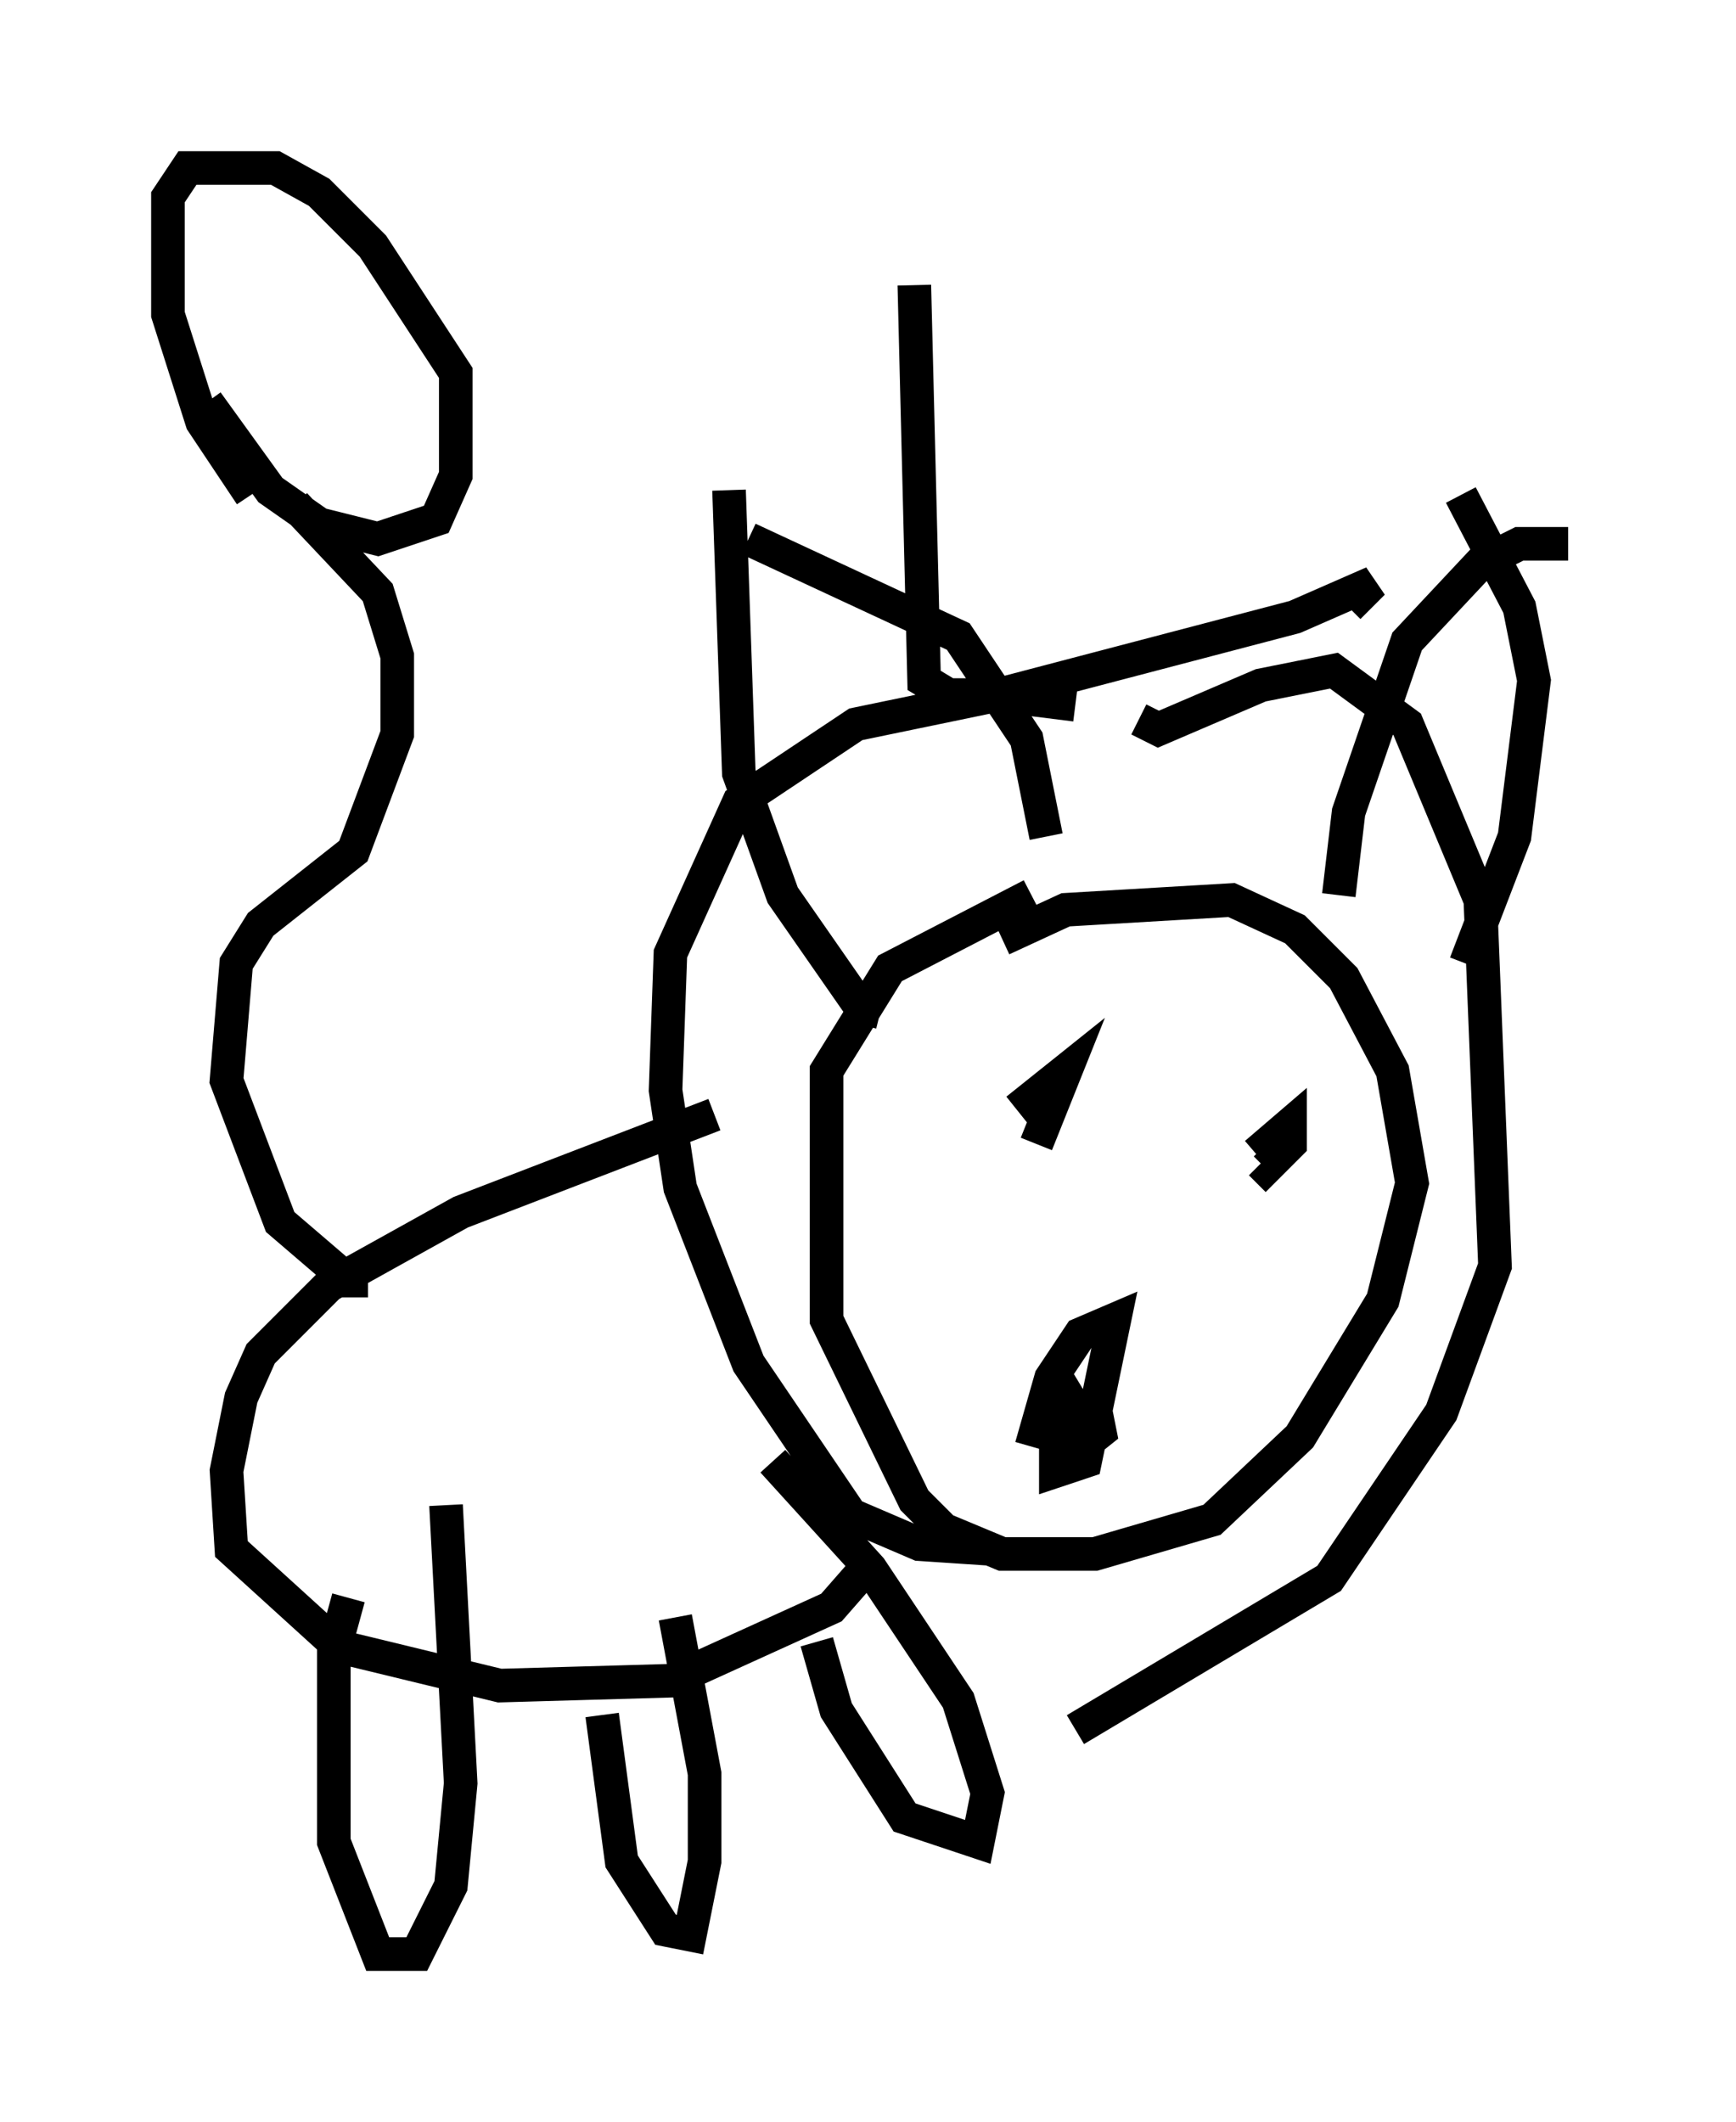 <?xml version="1.0" encoding="utf-8" ?>
<svg baseProfile="full" height="63.162" version="1.1" width="51.687" xmlns="http://www.w3.org/2000/svg" xmlns:ev="http://www.w3.org/2001/xml-events" xmlns:xlink="http://www.w3.org/1999/xlink"><defs /><rect fill="white" height="63.162" width="51.687" x="0" y="0" /><path d="M33.905, 21.704 m-1.888, -0.726 l-2.324, -0.291 -4.212, 0.872 l-3.486, 2.324 -2.034, 4.503 l-0.145, 4.067 0.436, 2.905 l2.034, 5.229 3.05, 4.503 l2.034, 0.872 2.179, 0.145 m4.358, -24.693 l0.581, 0.291 3.05, -1.307 l2.179, -0.436 2.179, 1.598 l2.179, 5.229 0.436, 10.894 l-1.598, 4.358 -3.341, 4.939 l-7.553, 4.503 m-5.81, -21.352 l-0.581, -0.145 -2.324, -3.341 l-1.307, -3.631 -0.291, -8.425 m9.441, 10.313 l-0.581, -2.905 -2.034, -3.05 l-6.246, -2.905 m17.575, 10.603 l0.291, -2.469 1.743, -5.084 l2.179, -2.324 1.162, -0.581 l1.453, 0.0 m-3.05, 12.492 l1.453, -3.777 0.581, -4.648 l-0.436, -2.179 -1.743, -3.341 m-13.654, 13.218 l1.888, -0.872 4.939, -0.291 l1.888, 0.872 1.453, 1.453 l1.453, 2.76 0.581, 3.341 l-0.872, 3.486 -2.469, 4.067 l-2.615, 2.469 -3.486, 1.017 l-2.76, 0.0 -1.743, -0.726 l-0.872, -0.872 -2.615, -5.374 l0.0, -7.408 1.888, -3.05 l4.212, -2.179 m0.0, 16.413 l0.581, -2.034 0.872, -1.307 l1.017, -0.436 -0.872, 4.212 l-0.872, 0.291 0.0, -1.453 l0.291, -0.872 0.436, 0.726 l0.0, 1.307 0.436, -1.598 l0.145, 0.726 -0.726, 0.581 m-1.162, -9.151 l0.872, -2.179 -1.453, 1.162 m7.117, 1.307 l1.017, -0.872 0.0, 0.581 l-0.726, 0.726 -0.145, -0.145 m-16.268, -1.453 l-7.553, 2.905 -3.922, 2.179 l-2.034, 2.034 -0.581, 1.307 l-0.436, 2.179 0.145, 2.324 l3.196, 2.905 4.793, 1.162 l5.084, -0.145 4.793, -2.179 l1.017, -1.162 m-14.816, -8.57 l-0.581, 0.0 -2.034, -1.743 l-1.598, -4.212 0.291, -3.486 l0.726, -1.162 2.76, -2.179 l1.307, -3.486 0.0, -2.324 l-0.581, -1.888 -2.469, -2.615 m-2.615, -3.05 l1.888, 2.615 1.453, 1.017 l1.743, 0.436 1.743, -0.581 l0.581, -1.307 0.0, -3.05 l-2.469, -3.777 -1.598, -1.598 l-1.307, -0.726 -2.615, 0.0 l-0.581, 0.872 0.0, 3.486 l1.017, 3.196 1.453, 2.179 m2.905, 32.827 l-0.436, 1.598 0.0, 5.665 l1.307, 3.341 1.162, 0.0 l1.017, -2.034 0.291, -3.05 l-0.436, -8.279 m4.648, 6.246 l0.581, 4.358 1.307, 2.034 l0.726, 0.145 0.436, -2.179 l0.0, -2.615 -0.872, -4.648 m4.212, 0.726 l0.581, 2.034 2.034, 3.196 l2.179, 0.726 0.291, -1.453 l-0.872, -2.76 -2.615, -3.922 l-2.905, -3.196 m4.212, -35.006 l0.291, 11.765 0.726, 0.436 l1.453, 0.0 8.86, -2.324 l2.324, -1.017 -0.726, 0.726 " fill="none" stroke="black" stroke-width="1" /></svg>